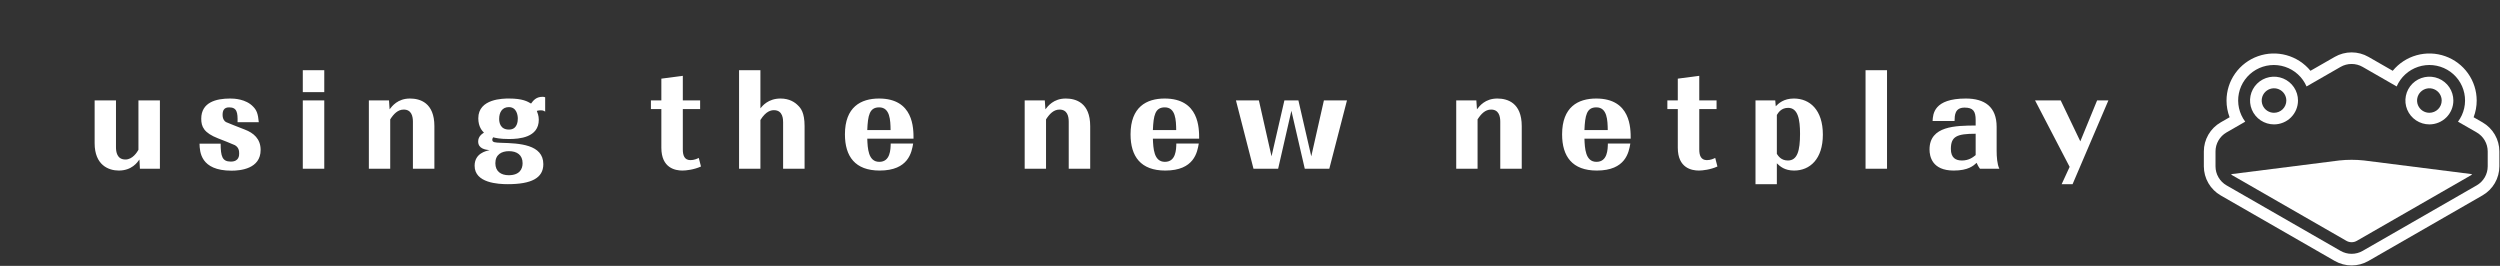 <svg width="489" height="52" viewBox="0 0 489 52" fill="none" xmlns="http://www.w3.org/2000/svg">
<rect x="0" y="0" width="489" height="52" fill="#333333" stroke="none"/>
<path d="M22.686 19.632H18.51V28.008C18.51 32.304 21.246 33.36 23.238 33.36C25.782 33.36 26.886 31.752 27.27 31.2L27.366 33H31.278V19.632H27.078V29.304C26.814 29.76 25.95 31.2 24.534 31.2C22.854 31.2 22.686 29.64 22.686 28.8V19.632ZM39.027 28.104C39.075 29.664 39.195 33.384 45.291 33.384C47.019 33.384 50.979 33.024 50.979 29.328C50.979 27.144 49.587 25.992 47.883 25.344C46.563 24.84 44.403 23.976 44.211 23.88C43.875 23.712 43.539 23.232 43.539 22.464C43.539 21.672 43.779 21 44.811 21C46.347 21 46.515 21.984 46.467 23.904H50.619C50.475 22.272 50.211 21.576 49.539 20.88C48.099 19.344 45.771 19.272 45.027 19.272C42.291 19.272 39.363 19.992 39.363 23.232C39.363 24.792 39.891 25.992 42.675 27.072C43.131 27.24 45.723 28.272 45.939 28.392C46.731 28.848 46.779 29.544 46.779 30.024C46.779 30.384 46.779 31.608 45.147 31.608C43.443 31.608 43.179 30.552 43.155 28.104H39.027ZM59.227 33H63.427V19.632H59.227V33ZM59.227 18.024H63.427V13.728H59.227V18.024ZM80.766 33H84.966V24.672C84.966 20.088 82.158 19.272 80.19 19.272C77.79 19.272 76.686 20.76 76.206 21.384L76.086 19.632H72.15V33H76.326V23.352C76.998 22.296 77.814 21.432 78.966 21.432C80.478 21.432 80.766 22.728 80.766 23.808V33ZM106.635 19.032C106.491 18.96 106.347 18.936 106.107 18.936C104.835 18.936 104.283 19.704 103.875 20.256C103.179 19.848 102.243 19.272 99.555 19.272C98.475 19.272 93.555 19.272 93.555 23.136C93.555 24.84 94.347 25.632 94.659 25.944C94.299 26.184 93.531 26.664 93.531 27.672C93.531 29.088 94.923 29.28 95.763 29.376C95.091 29.52 92.835 29.976 92.835 32.424C92.835 35.808 97.467 36.024 99.339 36.024C103.899 36.024 106.275 34.848 106.275 32.112C106.275 28.224 101.523 28.032 98.067 27.936C96.843 27.888 96.291 27.864 96.291 27.336C96.291 27.144 96.387 26.976 96.459 26.856C96.915 26.976 97.779 27.192 99.555 27.192C101.571 27.192 105.387 26.904 105.387 23.424C105.387 22.608 105.123 22.032 105.003 21.696C105.243 21.6 105.651 21.576 105.795 21.576C106.251 21.576 106.467 21.72 106.635 21.84V19.032ZM99.555 25.344C97.827 25.344 97.635 23.928 97.635 23.256C97.635 21.96 98.235 20.952 99.531 20.952C101.115 20.952 101.283 22.656 101.283 23.184C101.283 23.688 101.211 25.344 99.555 25.344ZM99.555 29.568C101.115 29.568 102.219 30.312 102.219 31.92C102.219 33.048 101.643 34.272 99.507 34.272C97.995 34.272 96.891 33.528 96.891 31.92C96.891 30.24 98.091 29.568 99.555 29.568ZM133.56 21.336H136.944V19.632H133.56V14.832L129.36 15.384V19.632H127.32V21.336H129.36V28.896C129.36 32.904 132.12 33.36 133.488 33.36C134.184 33.36 135.744 33.192 137.112 32.568L136.68 30.888C136.344 31.056 135.768 31.32 135.048 31.32C133.872 31.32 133.56 30.384 133.56 29.256V21.336ZM157.376 33V24.672C157.376 21.984 156.608 21.144 156.128 20.664C155.528 20.04 154.448 19.272 152.672 19.272C150.272 19.272 149.12 20.712 148.736 21.192V13.728H144.56V33H148.736V23.472C149.84 21.696 150.848 21.552 151.4 21.552C153.176 21.552 153.176 23.424 153.176 23.928V33H157.376ZM174.221 28.08C174.197 29.256 174.149 31.656 171.989 31.656C169.805 31.656 169.709 28.992 169.637 27.12H178.685C178.685 25.104 178.709 19.272 171.941 19.272C168.389 19.272 165.269 20.928 165.269 26.28C165.269 30.6 167.261 33.36 172.061 33.36C177.725 33.36 178.325 29.76 178.613 28.08H174.221ZM169.637 25.44C169.757 22.56 170.069 21 171.965 21C174.101 21 174.173 23.52 174.197 25.44H169.637ZM209.043 33H213.243V24.672C213.243 20.088 210.435 19.272 208.467 19.272C206.067 19.272 204.963 20.76 204.483 21.384L204.363 19.632H200.427V33H204.603V23.352C205.275 22.296 206.091 21.432 207.243 21.432C208.755 21.432 209.043 22.728 209.043 23.808V33ZM230.088 28.08C230.064 29.256 230.016 31.656 227.856 31.656C225.672 31.656 225.576 28.992 225.504 27.12H234.552C234.552 25.104 234.576 19.272 227.808 19.272C224.256 19.272 221.136 20.928 221.136 26.28C221.136 30.6 223.128 33.36 227.928 33.36C233.592 33.36 234.192 29.76 234.48 28.08H230.088ZM225.504 25.44C225.624 22.56 225.936 21 227.832 21C229.968 21 230.04 23.52 230.064 25.44H225.504ZM253.965 19.632H251.229L248.709 30.576L246.237 19.632H241.749L245.181 33H250.005L252.597 21.672L255.213 33H260.013L263.469 19.632H258.957L256.485 30.576L253.965 19.632ZM293.453 33H297.653V24.672C297.653 20.088 294.845 19.272 292.877 19.272C290.477 19.272 289.373 20.76 288.893 21.384L288.773 19.632H284.837V33H289.013V23.352C289.685 22.296 290.501 21.432 291.653 21.432C293.165 21.432 293.453 22.728 293.453 23.808V33ZM314.499 28.08C314.475 29.256 314.427 31.656 312.267 31.656C310.083 31.656 309.987 28.992 309.915 27.12H318.963C318.963 25.104 318.987 19.272 312.219 19.272C308.667 19.272 305.547 20.928 305.547 26.28C305.547 30.6 307.539 33.36 312.339 33.36C318.003 33.36 318.603 29.76 318.891 28.08H314.499ZM309.915 25.44C310.035 22.56 310.347 21 312.243 21C314.379 21 314.451 23.52 314.475 25.44H309.915ZM332.376 21.336H335.76V19.632H332.376V14.832L328.176 15.384V19.632H326.136V21.336H328.176V28.896C328.176 32.904 330.936 33.36 332.304 33.36C333 33.36 334.56 33.192 335.928 32.568L335.496 30.888C335.16 31.056 334.584 31.32 333.864 31.32C332.688 31.32 332.376 30.384 332.376 29.256V21.336ZM347.24 19.632H343.376V36.024H347.552V31.944C348.176 32.544 349.064 33.36 350.936 33.36C354.008 33.36 356.552 31.128 356.552 26.328C356.552 21.48 353.984 19.272 350.888 19.272C348.872 19.272 347.888 20.232 347.336 20.784L347.24 19.632ZM347.552 22.488C347.84 22.032 348.392 21.096 349.76 21.096C351.68 21.096 352.088 23.376 352.088 26.16C352.088 29.496 351.56 31.392 349.712 31.392C348.392 31.392 347.84 30.528 347.552 30.096V22.488ZM364.901 33H369.101V13.728H364.901V33ZM391.071 33C390.639 32.136 390.543 30.624 390.543 29.472V24.816C390.543 20.88 388.191 19.272 384.519 19.272C378.231 19.272 378.087 22.32 378.015 23.664H382.311C382.335 22.536 382.359 21.048 384.279 21.048C385.935 21.048 386.439 21.744 386.439 23.472V24.552C382.575 24.576 377.415 24.6 377.415 29.232C377.415 30.6 377.919 33.36 382.143 33.36C384.975 33.36 386.007 32.424 386.631 31.848C386.727 32.064 386.895 32.496 387.279 33H391.071ZM386.439 30.336C385.935 30.744 385.143 31.392 383.751 31.392C382.551 31.392 381.591 30.888 381.591 29.136C381.591 26.688 382.743 26.16 386.439 26.16V30.336ZM403.261 36.024H405.397L412.405 19.632H410.197L406.909 27.648L403.069 19.632H398.053L404.821 32.64L403.261 36.024Z" fill="white"/>
<g clip-path="url(#clip0)">
<path fill-rule="evenodd" clip-rule="evenodd" d="M436.11 22.935L434.368 23.935C433.367 24.512 432.536 25.34 431.957 26.337C431.379 27.334 431.074 28.464 431.072 29.615V32.549C431.074 33.699 431.38 34.828 431.958 35.824C432.537 36.82 433.367 37.648 434.368 38.224L456.679 51.041C457.681 51.616 458.818 51.919 459.975 51.919C461.132 51.919 462.268 51.616 463.271 51.041L485.581 38.217C486.582 37.64 487.413 36.813 487.991 35.817C488.569 34.821 488.875 33.691 488.877 32.541V29.611C488.875 28.461 488.569 27.331 487.991 26.335C487.413 25.34 486.582 24.512 485.581 23.935L483.84 22.935C484.24 21.891 484.443 20.782 484.441 19.665C484.44 17.765 483.848 15.912 482.747 14.36C481.646 12.808 480.09 11.632 478.291 10.995C476.492 10.358 474.539 10.29 472.7 10.8C470.861 11.311 469.225 12.375 468.018 13.846L463.271 11.124C462.268 10.549 461.132 10.246 459.975 10.246C458.818 10.246 457.681 10.549 456.679 11.124L451.931 13.846C450.724 12.375 449.088 11.311 447.249 10.8C445.41 10.29 443.457 10.358 441.658 10.995C439.86 11.632 438.303 12.808 437.202 14.36C436.101 15.912 435.51 17.765 435.509 19.665C435.506 20.782 435.71 21.891 436.11 22.935ZM439.167 23.799L435.509 25.902C434.854 26.279 434.311 26.82 433.933 27.472C433.554 28.123 433.355 28.862 433.354 29.615V32.545C433.355 33.297 433.554 34.036 433.933 34.688C434.311 35.34 434.854 35.881 435.509 36.258L457.82 49.075C458.475 49.45 459.218 49.648 459.975 49.648C460.731 49.648 461.474 49.45 462.13 49.075L484.441 36.258C485.095 35.881 485.639 35.34 486.017 34.688C486.395 34.036 486.595 33.297 486.596 32.545V29.615C486.595 28.862 486.395 28.123 486.017 27.472C485.639 26.82 485.095 26.279 484.441 25.902L480.782 23.799C481.371 23.014 481.785 22.114 481.999 21.158C482.213 20.201 482.221 19.211 482.022 18.252C481.823 17.293 481.423 16.386 480.846 15.592C480.27 14.797 479.532 14.134 478.679 13.644C477.827 13.154 476.879 12.85 475.9 12.75C474.921 12.651 473.931 12.759 472.997 13.068C472.063 13.376 471.205 13.878 470.479 14.54C469.754 15.203 469.178 16.01 468.789 16.91L462.13 13.085C461.474 12.709 460.731 12.512 459.975 12.512C459.218 12.512 458.475 12.709 457.82 13.085L451.16 16.91C450.772 16.01 450.195 15.203 449.47 14.54C448.745 13.878 447.887 13.376 446.952 13.068C446.018 12.759 445.028 12.651 444.049 12.75C443.07 12.85 442.123 13.154 441.27 13.644C440.418 14.134 439.679 14.797 439.103 15.592C438.526 16.386 438.126 17.293 437.927 18.252C437.729 19.211 437.736 20.201 437.95 21.158C438.164 22.114 438.579 23.014 439.167 23.799Z" fill="white"/>
<path d="M436.396 34.12C436.442 34.08 436.499 34.054 436.56 34.047L457.585 31.383C459.174 31.215 460.776 31.215 462.364 31.383L483.387 34.047C483.448 34.054 483.505 34.08 483.551 34.12C483.471 34.184 483.386 34.241 483.297 34.292L460.989 47.109C460.68 47.285 460.33 47.378 459.975 47.378C459.619 47.378 459.269 47.285 458.961 47.109L436.65 34.293C436.561 34.242 436.476 34.184 436.396 34.12Z" fill="white"/>
<path d="M475.187 24.331C474.259 24.331 473.352 24.058 472.581 23.545C471.81 23.032 471.208 22.303 470.853 21.451C470.498 20.598 470.405 19.66 470.586 18.754C470.767 17.849 471.214 17.017 471.87 16.365C472.526 15.712 473.362 15.268 474.272 15.088C475.181 14.908 476.124 15 476.982 15.353C477.839 15.706 478.571 16.305 479.087 17.072C479.602 17.839 479.877 18.742 479.877 19.665C479.877 20.902 479.383 22.089 478.503 22.965C477.624 23.84 476.431 24.331 475.187 24.331ZM477.595 19.665C477.595 19.191 477.454 18.727 477.189 18.333C476.925 17.939 476.548 17.632 476.108 17.451C475.668 17.269 475.184 17.222 474.717 17.314C474.25 17.407 473.82 17.635 473.484 17.97C473.147 18.305 472.917 18.732 472.824 19.197C472.731 19.662 472.779 20.144 472.961 20.582C473.144 21.02 473.452 21.394 473.849 21.657C474.245 21.921 474.71 22.061 475.187 22.061C475.825 22.061 476.438 21.809 476.89 21.359C477.341 20.91 477.595 20.3 477.595 19.665Z" fill="white"/>
<path d="M444.798 24.331C443.87 24.331 442.963 24.058 442.192 23.545C441.42 23.032 440.819 22.303 440.464 21.451C440.109 20.598 440.016 19.66 440.197 18.754C440.378 17.849 440.825 17.017 441.481 16.365C442.137 15.712 442.973 15.268 443.883 15.088C444.792 14.908 445.735 15 446.592 15.353C447.449 15.706 448.182 16.305 448.697 17.072C449.213 17.839 449.488 18.742 449.488 19.665C449.488 20.902 448.994 22.089 448.114 22.965C447.235 23.84 446.042 24.331 444.798 24.331ZM447.206 19.665C447.206 19.191 447.065 18.727 446.8 18.333C446.535 17.939 446.159 17.632 445.719 17.451C445.279 17.269 444.795 17.222 444.328 17.314C443.86 17.407 443.431 17.635 443.094 17.97C442.758 18.305 442.528 18.732 442.435 19.197C442.342 19.662 442.39 20.144 442.572 20.582C442.755 21.02 443.063 21.394 443.459 21.657C443.855 21.921 444.321 22.061 444.798 22.061C445.436 22.061 446.049 21.809 446.501 21.359C446.952 20.91 447.206 20.3 447.206 19.665Z" fill="white"/>
</g>
<defs>
<clipPath id="clip0">
<rect width="57.949" height="42" fill="white" transform="matrix(-1 0 0 1 488.949 10)"/>
</clipPath>
</defs>
</svg>
